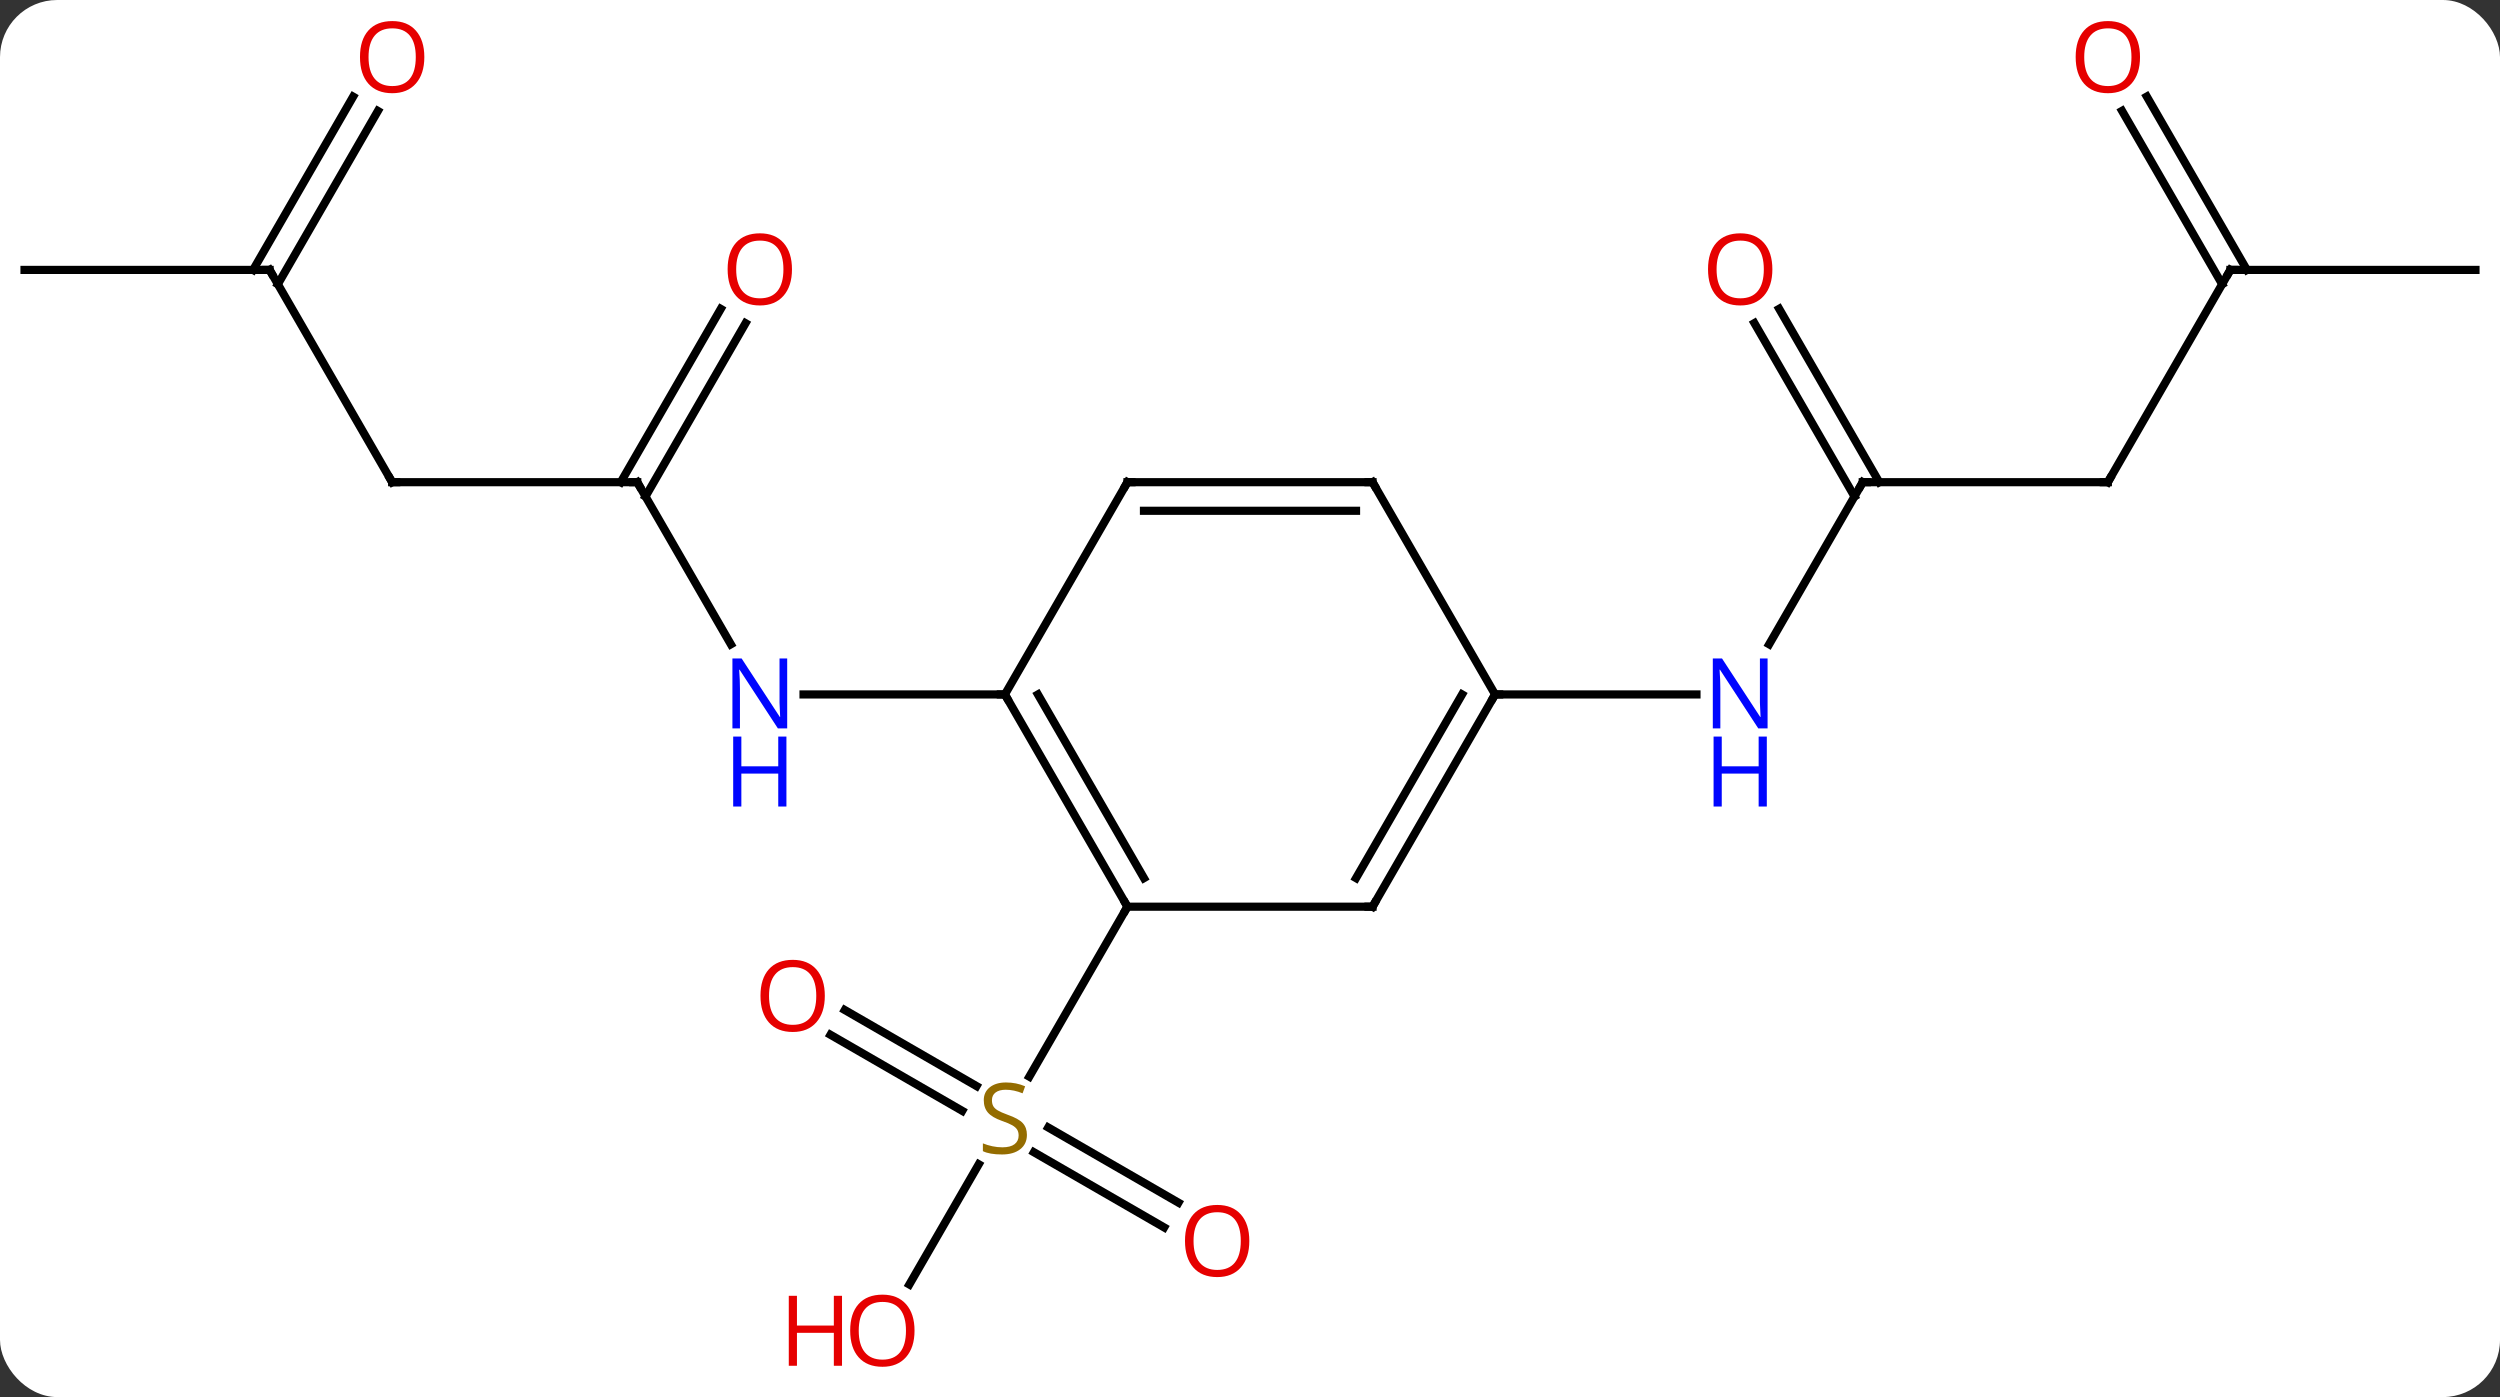 <svg width="306" viewBox="0 0 306 171" style="fill-opacity:1; color-rendering:auto; color-interpolation:auto; text-rendering:auto; stroke:black; stroke-linecap:square; stroke-miterlimit:10; shape-rendering:auto; stroke-opacity:1; fill:black; stroke-dasharray:none; font-weight:normal; stroke-width:1; font-family:'Open Sans'; font-style:normal; stroke-linejoin:miter; font-size:12; stroke-dashoffset:0; image-rendering:auto;" height="171" class="cas-substance-image" xmlns:xlink="http://www.w3.org/1999/xlink" xmlns="http://www.w3.org/2000/svg"><rect x="0" y="0" width="306" height="171" fill="#333333" stroke="none"/><svg class="cas-substance-single-component"><rect y="0" x="0" width="306" stroke="none" ry="7" rx="7" height="171" fill="white" class="cas-substance-group"/><svg y="0" x="0" width="306" viewBox="0 0 306 171" style="fill:black;" height="171" class="cas-substance-single-component-image"><svg><g><g transform="translate(153,85)" style="text-rendering:geometricPrecision; color-rendering:optimizeQuality; color-interpolation:linearRGB; stroke-linecap:butt; image-rendering:optimizeQuality;"><line y2="65.237" y1="56.035" x2="-10.509" x1="-26.448" style="fill:none;"/><line y2="62.206" y1="53.004" x2="-8.759" x1="-24.698" style="fill:none;"/><line y2="38.626" y1="47.937" x2="-49.6" x1="-33.474" style="fill:none;"/><line y2="41.657" y1="50.968" x2="-51.35" x1="-35.224" style="fill:none;"/><line y2="72.221" y1="57.507" x2="-41.697" x1="-33.201" style="fill:none;"/><line y2="25.98" y1="46.786" x2="-15" x1="-27.011" style="fill:none;"/><line y2="-25.98" y1="-6.138" x2="-75" x1="-63.544" style="fill:none;"/><line y2="0" y1="0" x2="-30" x1="-54.648" style="fill:none;"/><line y2="-25.98" y1="-25.98" x2="-105" x1="-75" style="fill:none;"/><line y2="-45.44" y1="-24.23" x2="-61.745" x1="-73.99" style="fill:none;"/><line y2="-47.19" y1="-25.98" x2="-64.776" x1="-77.021" style="fill:none;"/><line y2="-51.963" y1="-25.98" x2="-120" x1="-105" style="fill:none;"/><line y2="-51.963" y1="-51.963" x2="-150" x1="-120" style="fill:none;"/><line y2="-71.42" y1="-50.213" x2="-106.745" x1="-118.99" style="fill:none;"/><line y2="-73.17" y1="-51.963" x2="-109.776" x1="-122.021" style="fill:none;"/><line y2="-25.98" y1="-6.138" x2="75" x1="63.544" style="fill:none;"/><line y2="0" y1="0" x2="30" x1="54.648" style="fill:none;"/><line y2="-25.98" y1="-25.98" x2="105" x1="75" style="fill:none;"/><line y2="-47.202" y1="-25.98" x2="64.769" x1="77.021" style="fill:none;"/><line y2="-45.452" y1="-24.23" x2="61.738" x1="73.99" style="fill:none;"/><line y2="-51.963" y1="-25.98" x2="120" x1="105" style="fill:none;"/><line y2="-51.963" y1="-51.963" x2="150" x1="120" style="fill:none;"/><line y2="-73.182" y1="-51.963" x2="109.769" x1="122.021" style="fill:none;"/><line y2="-71.432" y1="-50.213" x2="106.738" x1="118.99" style="fill:none;"/><line y2="0" y1="25.98" x2="-30" x1="-15" style="fill:none;"/><line y2="-0" y1="22.48" x2="-25.959" x1="-12.979" style="fill:none;"/><line y2="25.98" y1="25.98" x2="15" x1="-15" style="fill:none;"/><line y2="-25.98" y1="0" x2="-15" x1="-30" style="fill:none;"/><line y2="0" y1="25.98" x2="30" x1="15" style="fill:none;"/><line y2="-0" y1="22.48" x2="25.959" x1="12.979" style="fill:none;"/><line y2="-25.98" y1="-25.98" x2="15" x1="-15" style="fill:none;"/><line y2="-22.48" y1="-22.48" x2="12.979" x1="-12.979" style="fill:none;"/><line y2="-25.98" y1="0" x2="15" x1="30" style="fill:none;"/></g><g transform="translate(153,85)" style="fill:rgb(148,108,0); text-rendering:geometricPrecision; color-rendering:optimizeQuality; image-rendering:optimizeQuality; font-family:'Open Sans'; stroke:rgb(148,108,0); color-interpolation:linearRGB;"><path style="stroke:none;" d="M-27.305 53.901 Q-27.305 55.026 -28.125 55.666 Q-28.945 56.307 -30.352 56.307 Q-31.883 56.307 -32.695 55.901 L-32.695 54.947 Q-32.164 55.166 -31.547 55.299 Q-30.93 55.432 -30.32 55.432 Q-29.32 55.432 -28.82 55.049 Q-28.32 54.666 -28.32 53.994 Q-28.32 53.557 -28.5 53.268 Q-28.68 52.979 -29.094 52.736 Q-29.508 52.494 -30.367 52.197 Q-31.555 51.776 -32.07 51.19 Q-32.586 50.604 -32.586 49.651 Q-32.586 48.666 -31.844 48.08 Q-31.102 47.494 -29.867 47.494 Q-28.602 47.494 -27.523 47.963 L-27.836 48.822 Q-28.898 48.385 -29.898 48.385 Q-30.695 48.385 -31.141 48.721 Q-31.586 49.057 -31.586 49.666 Q-31.586 50.104 -31.422 50.393 Q-31.258 50.682 -30.867 50.916 Q-30.477 51.151 -29.664 51.447 Q-28.32 51.916 -27.812 52.471 Q-27.305 53.026 -27.305 53.901 Z"/><path style="fill:rgb(230,0,0); stroke:none;" d="M-0.083 66.893 Q-0.083 68.955 -1.122 70.135 Q-2.161 71.315 -4.004 71.315 Q-5.895 71.315 -6.926 70.15 Q-7.957 68.986 -7.957 66.877 Q-7.957 64.783 -6.926 63.635 Q-5.895 62.486 -4.004 62.486 Q-2.145 62.486 -1.114 63.658 Q-0.083 64.83 -0.083 66.893 ZM-6.911 66.893 Q-6.911 68.627 -6.168 69.533 Q-5.426 70.44 -4.004 70.44 Q-2.583 70.44 -1.856 69.541 Q-1.129 68.643 -1.129 66.893 Q-1.129 65.158 -1.856 64.268 Q-2.583 63.377 -4.004 63.377 Q-5.426 63.377 -6.168 64.275 Q-6.911 65.174 -6.911 66.893 Z"/><path style="fill:rgb(230,0,0); stroke:none;" d="M-52.042 36.893 Q-52.042 38.955 -53.082 40.135 Q-54.121 41.315 -55.964 41.315 Q-57.855 41.315 -58.886 40.151 Q-59.917 38.986 -59.917 36.877 Q-59.917 34.783 -58.886 33.635 Q-57.855 32.486 -55.964 32.486 Q-54.105 32.486 -53.074 33.658 Q-52.042 34.83 -52.042 36.893 ZM-58.871 36.893 Q-58.871 38.627 -58.128 39.533 Q-57.386 40.44 -55.964 40.44 Q-54.542 40.44 -53.816 39.541 Q-53.089 38.643 -53.089 36.893 Q-53.089 35.158 -53.816 34.268 Q-54.542 33.377 -55.964 33.377 Q-57.386 33.377 -58.128 34.276 Q-58.871 35.174 -58.871 36.893 Z"/><path style="fill:rgb(230,0,0); stroke:none;" d="M-41.062 77.873 Q-41.062 79.935 -42.102 81.115 Q-43.141 82.295 -44.984 82.295 Q-46.875 82.295 -47.906 81.13 Q-48.938 79.966 -48.938 77.857 Q-48.938 75.763 -47.906 74.615 Q-46.875 73.466 -44.984 73.466 Q-43.125 73.466 -42.094 74.638 Q-41.062 75.81 -41.062 77.873 ZM-47.891 77.873 Q-47.891 79.607 -47.148 80.513 Q-46.406 81.42 -44.984 81.42 Q-43.562 81.42 -42.836 80.521 Q-42.109 79.623 -42.109 77.873 Q-42.109 76.138 -42.836 75.248 Q-43.562 74.357 -44.984 74.357 Q-46.406 74.357 -47.148 75.255 Q-47.891 76.154 -47.891 77.873 Z"/><path style="fill:rgb(230,0,0); stroke:none;" d="M-49.938 82.17 L-50.938 82.17 L-50.938 78.138 L-55.453 78.138 L-55.453 82.17 L-56.453 82.17 L-56.453 73.607 L-55.453 73.607 L-55.453 77.248 L-50.938 77.248 L-50.938 73.607 L-49.938 73.607 L-49.938 82.17 Z"/><path style="fill:rgb(0,5,255); stroke:none;" d="M-56.648 4.156 L-57.789 4.156 L-62.477 -3.031 L-62.523 -3.031 Q-62.43 -1.766 -62.43 -0.719 L-62.43 4.156 L-63.352 4.156 L-63.352 -4.406 L-62.227 -4.406 L-57.555 2.75 L-57.508 2.75 Q-57.508 2.594 -57.555 1.734 Q-57.602 0.875 -57.586 0.5 L-57.586 -4.406 L-56.648 -4.406 L-56.648 4.156 Z"/><path style="fill:rgb(0,5,255); stroke:none;" d="M-56.742 13.719 L-57.742 13.719 L-57.742 9.688 L-62.258 9.688 L-62.258 13.719 L-63.258 13.719 L-63.258 5.156 L-62.258 5.156 L-62.258 8.797 L-57.742 8.797 L-57.742 5.156 L-56.742 5.156 L-56.742 13.719 Z"/></g><g transform="translate(153,85)" style="stroke-linecap:butt; text-rendering:geometricPrecision; color-rendering:optimizeQuality; image-rendering:optimizeQuality; font-family:'Open Sans'; color-interpolation:linearRGB; stroke-miterlimit:5;"><path style="fill:none;" d="M-74.75 -25.547 L-75 -25.98 L-75.5 -25.98"/><path style="fill:none;" d="M-104.5 -25.98 L-105 -25.98 L-105.25 -26.413"/><path style="fill:rgb(230,0,0); stroke:none;" d="M-56.062 -52.033 Q-56.062 -49.971 -57.102 -48.791 Q-58.141 -47.611 -59.984 -47.611 Q-61.875 -47.611 -62.906 -48.776 Q-63.938 -49.94 -63.938 -52.049 Q-63.938 -54.143 -62.906 -55.291 Q-61.875 -56.44 -59.984 -56.44 Q-58.125 -56.44 -57.094 -55.268 Q-56.062 -54.096 -56.062 -52.033 ZM-62.891 -52.033 Q-62.891 -50.299 -62.148 -49.393 Q-61.406 -48.486 -59.984 -48.486 Q-58.562 -48.486 -57.836 -49.385 Q-57.109 -50.283 -57.109 -52.033 Q-57.109 -53.768 -57.836 -54.658 Q-58.562 -55.549 -59.984 -55.549 Q-61.406 -55.549 -62.148 -54.651 Q-62.891 -53.752 -62.891 -52.033 Z"/><path style="fill:none;" d="M-119.75 -51.53 L-120 -51.963 L-120.5 -51.963"/><path style="fill:rgb(230,0,0); stroke:none;" d="M-101.062 -78.013 Q-101.062 -75.951 -102.102 -74.771 Q-103.141 -73.591 -104.984 -73.591 Q-106.875 -73.591 -107.906 -74.755 Q-108.938 -75.92 -108.938 -78.029 Q-108.938 -80.123 -107.906 -81.271 Q-106.875 -82.42 -104.984 -82.42 Q-103.125 -82.42 -102.094 -81.248 Q-101.062 -80.076 -101.062 -78.013 ZM-107.891 -78.013 Q-107.891 -76.279 -107.148 -75.373 Q-106.406 -74.466 -104.984 -74.466 Q-103.562 -74.466 -102.836 -75.365 Q-102.109 -76.263 -102.109 -78.013 Q-102.109 -79.748 -102.836 -80.638 Q-103.562 -81.529 -104.984 -81.529 Q-106.406 -81.529 -107.148 -80.63 Q-107.891 -79.732 -107.891 -78.013 Z"/><path style="fill:rgb(0,5,255); stroke:none;" d="M63.352 4.156 L62.211 4.156 L57.523 -3.031 L57.477 -3.031 Q57.57 -1.766 57.57 -0.719 L57.57 4.156 L56.648 4.156 L56.648 -4.406 L57.773 -4.406 L62.445 2.75 L62.492 2.75 Q62.492 2.594 62.445 1.734 Q62.398 0.875 62.414 0.5 L62.414 -4.406 L63.352 -4.406 L63.352 4.156 Z"/><path style="fill:rgb(0,5,255); stroke:none;" d="M63.258 13.719 L62.258 13.719 L62.258 9.688 L57.742 9.688 L57.742 13.719 L56.742 13.719 L56.742 5.156 L57.742 5.156 L57.742 8.797 L62.258 8.797 L62.258 5.156 L63.258 5.156 L63.258 13.719 Z"/><path style="fill:none;" d="M74.75 -25.547 L75 -25.98 L75.5 -25.98"/><path style="fill:none;" d="M104.5 -25.98 L105 -25.98 L105.25 -26.413"/><path style="fill:rgb(230,0,0); stroke:none;" d="M63.938 -52.033 Q63.938 -49.971 62.898 -48.791 Q61.859 -47.611 60.016 -47.611 Q58.125 -47.611 57.094 -48.776 Q56.062 -49.94 56.062 -52.049 Q56.062 -54.143 57.094 -55.291 Q58.125 -56.44 60.016 -56.44 Q61.875 -56.44 62.906 -55.268 Q63.938 -54.096 63.938 -52.033 ZM57.109 -52.033 Q57.109 -50.299 57.852 -49.393 Q58.594 -48.486 60.016 -48.486 Q61.438 -48.486 62.164 -49.385 Q62.891 -50.283 62.891 -52.033 Q62.891 -53.768 62.164 -54.658 Q61.438 -55.549 60.016 -55.549 Q58.594 -55.549 57.852 -54.651 Q57.109 -53.752 57.109 -52.033 Z"/><path style="fill:none;" d="M119.75 -51.53 L120 -51.963 L120.5 -51.963"/><path style="fill:rgb(230,0,0); stroke:none;" d="M108.938 -78.013 Q108.938 -75.951 107.898 -74.771 Q106.859 -73.591 105.016 -73.591 Q103.125 -73.591 102.094 -74.755 Q101.062 -75.92 101.062 -78.029 Q101.062 -80.123 102.094 -81.271 Q103.125 -82.42 105.016 -82.42 Q106.875 -82.42 107.906 -81.248 Q108.938 -80.076 108.938 -78.013 ZM102.109 -78.013 Q102.109 -76.279 102.852 -75.373 Q103.594 -74.466 105.016 -74.466 Q106.438 -74.466 107.164 -75.365 Q107.891 -76.263 107.891 -78.013 Q107.891 -79.748 107.164 -80.638 Q106.438 -81.529 105.016 -81.529 Q103.594 -81.529 102.852 -80.63 Q102.109 -79.732 102.109 -78.013 Z"/><path style="fill:none;" d="M-15.25 25.547 L-15 25.98 L-15.25 26.413"/><path style="fill:none;" d="M-29.75 0.433 L-30 0 L-30.5 -0"/><path style="fill:none;" d="M14.5 25.98 L15 25.98 L15.25 25.547"/><path style="fill:none;" d="M-15.25 -25.547 L-15 -25.98 L-14.5 -25.98"/><path style="fill:none;" d="M29.75 0.433 L30 0 L30.5 0"/><path style="fill:none;" d="M14.5 -25.98 L15 -25.98 L15.25 -25.547"/></g></g></svg></svg></svg></svg>